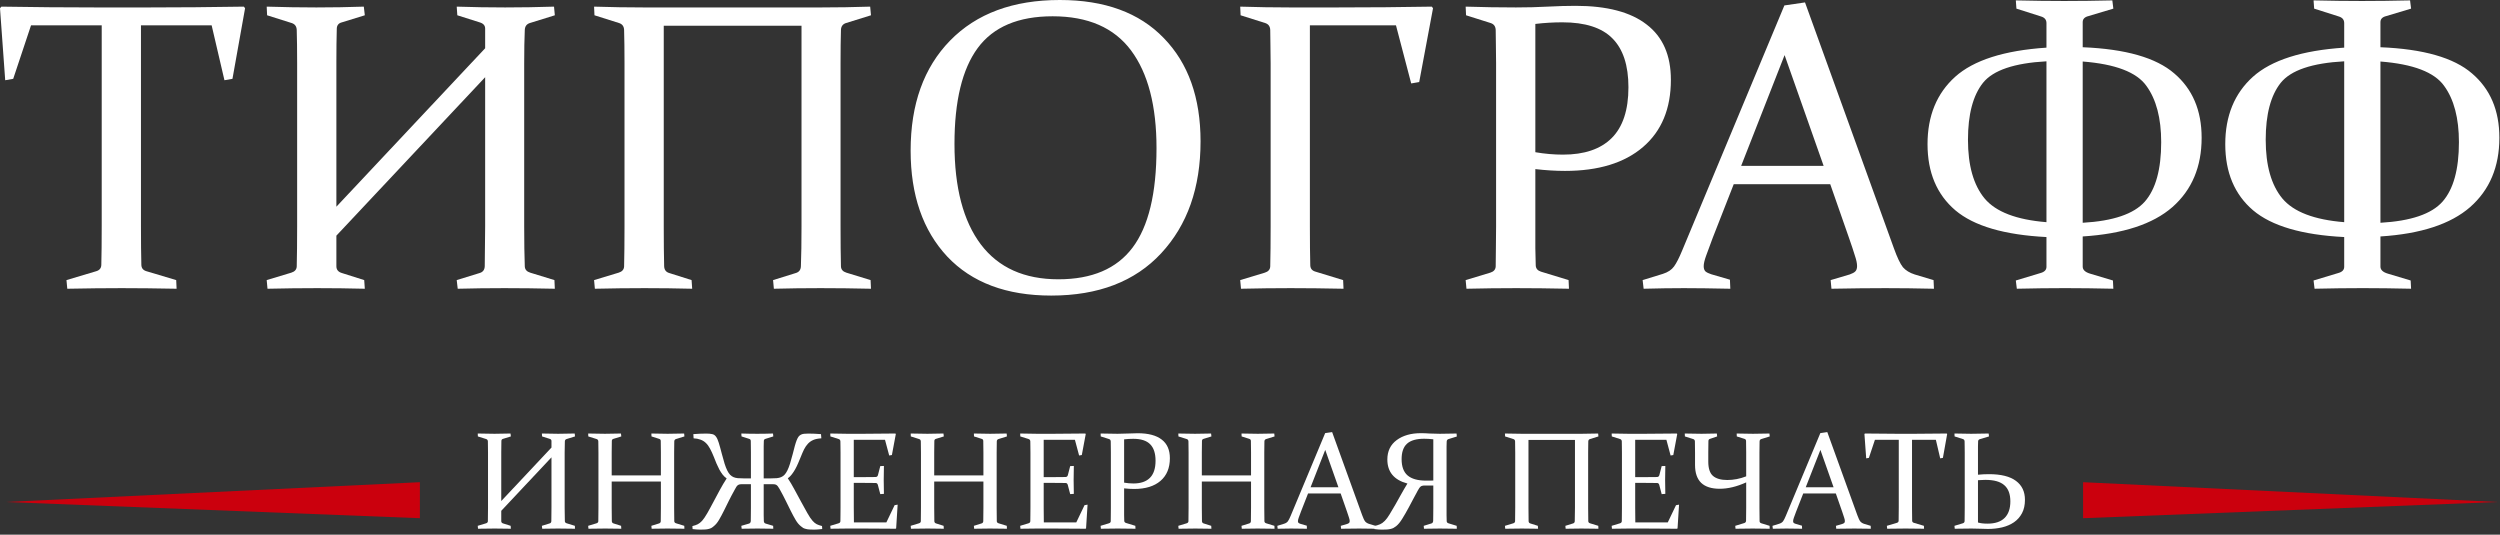 <svg width="346" height="74" viewBox="0 0 346 74" fill="none" xmlns="http://www.w3.org/2000/svg">
<rect x="0" y="0" width="346" height="74" fill="#333333" stroke="none"/>
<path d="M16.849 39.879C14.576 39.879 12.064 39.906 9.311 39.962L9.2 38.765L13.301 37.541C13.763 37.411 14.004 37.123 14.022 36.678C14.059 35.268 14.077 33.469 14.077 31.279V3.506H4.295L1.829 10.909L0.72 11.104L0 1.141L0.194 0.918C4.739 0.993 9.089 1.03 13.246 1.03H20.645C24.783 1.03 29.152 0.993 33.752 0.918L33.919 1.141L32.173 10.909L31.064 11.104L29.291 3.506H19.509V31.279C19.509 33.469 19.527 35.268 19.564 36.678C19.583 37.123 19.823 37.411 20.285 37.541L24.386 38.765L24.441 39.962C21.578 39.906 19.047 39.879 16.849 39.879Z" fill="white"/>
<path d="M46.555 32.615V36.845C46.555 37.328 46.814 37.643 47.331 37.791L50.407 38.765L50.49 39.962C48.292 39.906 46.093 39.879 43.895 39.879C41.696 39.879 39.406 39.906 37.022 39.962L36.911 38.765L40.32 37.736C40.8 37.587 41.05 37.3 41.068 36.873C41.105 35.37 41.124 33.524 41.124 31.335V8.766C41.124 6.911 41.105 5.371 41.068 4.146C41.05 3.664 40.828 3.349 40.403 3.2L36.967 2.115L36.911 0.918C39.295 0.993 41.586 1.03 43.784 1.03C46.001 1.03 48.19 0.993 50.352 0.918L50.49 2.115L47.331 3.089C46.869 3.2 46.629 3.488 46.611 3.952C46.574 5.287 46.555 6.855 46.555 8.655V28.608L67.145 6.679V3.952C67.145 3.525 66.886 3.237 66.369 3.089L63.293 2.115L63.21 0.918C65.463 0.993 67.699 1.03 69.916 1.03C72.114 1.03 74.368 0.993 76.677 0.918L76.788 2.115L73.296 3.2C72.872 3.349 72.65 3.664 72.631 4.146C72.576 5.371 72.548 6.911 72.548 8.766V31.335C72.548 33.524 72.576 35.37 72.631 36.873C72.65 37.3 72.899 37.587 73.38 37.736L76.733 38.765L76.788 39.962C74.331 39.906 72.003 39.879 69.805 39.879C67.606 39.879 65.454 39.906 63.348 39.962L63.21 38.765L66.369 37.791C66.831 37.661 67.071 37.346 67.089 36.845L67.145 31.335V10.686L46.555 32.615Z" fill="white"/>
<path d="M91.918 36.845C91.937 37.346 92.177 37.661 92.639 37.791L95.715 38.765L95.798 39.962C93.6 39.906 91.401 39.879 89.203 39.879C87.004 39.879 84.714 39.906 82.33 39.962L82.22 38.765L85.628 37.736C86.108 37.587 86.358 37.3 86.376 36.873C86.413 35.37 86.432 33.524 86.432 31.335V8.766C86.432 6.911 86.413 5.371 86.376 4.146C86.358 3.664 86.136 3.349 85.711 3.2L82.275 2.115L82.22 0.918C84.603 0.993 86.894 1.03 89.092 1.03H113.672C115.87 1.03 118.124 0.993 120.433 0.918L120.544 2.115L117.053 3.2C116.628 3.349 116.406 3.664 116.388 4.146C116.351 5.371 116.332 6.911 116.332 8.766V31.335C116.332 33.524 116.351 35.37 116.388 36.873C116.406 37.3 116.656 37.587 117.136 37.736L120.489 38.765L120.544 39.962C118.106 39.906 115.778 39.879 113.561 39.879C111.363 39.879 109.21 39.906 107.104 39.962L106.993 38.765L110.125 37.791C110.587 37.661 110.827 37.346 110.845 36.845C110.901 35.361 110.929 33.524 110.929 31.335V3.562H91.863V31.335C91.863 33.524 91.882 35.361 91.918 36.845Z" fill="white"/>
<path d="M132.1 19.925C132.1 25.973 133.319 30.611 135.758 33.84C138.196 37.049 141.771 38.654 146.482 38.654C151.119 38.654 154.537 37.198 156.735 34.285C158.952 31.354 160.061 26.762 160.061 20.51C160.061 14.647 158.888 10.139 156.541 6.985C154.195 3.831 150.574 2.254 145.679 2.254C140.931 2.254 137.476 3.72 135.314 6.651C133.171 9.564 132.1 13.989 132.1 19.925ZM166.157 19.564C166.157 25.983 164.338 31.149 160.698 35.064C157.077 38.96 152.006 40.908 145.485 40.908C139.296 40.908 134.502 39.108 131.102 35.509C127.722 31.892 126.031 27.003 126.031 20.844C126.031 14.425 127.851 9.35 131.49 5.621C135.148 1.874 140.21 0 146.676 0C152.883 0 157.678 1.753 161.058 5.26C164.458 8.747 166.157 13.515 166.157 19.564Z" fill="white"/>
<path d="M181.288 31.335C181.288 33.524 181.306 35.324 181.343 36.734C181.362 37.179 181.602 37.467 182.064 37.596L185.888 38.765L185.943 39.962C183.264 39.906 180.826 39.879 178.627 39.879C176.429 39.879 174.138 39.906 171.755 39.962L171.644 38.765L175.053 37.736C175.533 37.587 175.782 37.3 175.801 36.873C175.838 35.37 175.856 33.524 175.856 31.335V8.766C175.856 7.82 175.847 6.966 175.828 6.206C175.828 5.445 175.819 4.759 175.801 4.146C175.782 3.664 175.561 3.349 175.136 3.2L171.699 2.115L171.644 0.918C174.027 0.993 176.318 1.03 178.516 1.03H185.029C189.573 1.03 193.952 0.993 198.164 0.918L198.33 1.141L196.418 11.354L195.31 11.549L193.203 3.506H181.288V31.335Z" fill="white"/>
<path d="M212.491 21.066C213.784 21.289 215.058 21.4 216.315 21.4C219.271 21.4 221.515 20.64 223.049 19.118C224.6 17.578 225.376 15.232 225.376 12.078C225.376 9.054 224.637 6.799 223.159 5.315C221.7 3.831 219.391 3.089 216.232 3.089C214.994 3.089 213.747 3.163 212.491 3.312V21.066ZM212.491 31.335C212.491 32.448 212.491 33.45 212.491 34.341C212.509 35.231 212.528 36.029 212.546 36.734C212.564 37.16 212.805 37.448 213.266 37.596L217.091 38.765L217.146 39.962C214.467 39.906 212.029 39.879 209.83 39.879C207.595 39.879 205.304 39.906 202.958 39.962L202.847 38.765L206.256 37.736C206.736 37.587 206.985 37.3 207.004 36.873C207.022 36.131 207.031 35.305 207.031 34.396C207.05 33.469 207.059 32.448 207.059 31.335V8.766C207.059 7.82 207.05 6.966 207.031 6.206C207.031 5.445 207.022 4.759 207.004 4.146C206.985 3.664 206.764 3.349 206.339 3.2L202.902 2.115L202.847 0.918C205.23 0.993 207.549 1.03 209.803 1.03C211.317 1.03 212.777 0.993 214.181 0.918C215.603 0.844 216.897 0.807 218.061 0.807C222.402 0.807 225.681 1.67 227.898 3.395C230.133 5.102 231.251 7.653 231.251 11.048C231.251 15.037 229.967 18.135 227.399 20.343C224.831 22.55 221.229 23.654 216.592 23.654C215.317 23.654 213.95 23.571 212.491 23.404V31.335Z" fill="white"/>
<path d="M249.814 0.334L262.118 34.369C262.579 35.649 262.995 36.521 263.365 36.985C263.753 37.43 264.298 37.764 265 37.987L267.604 38.766L267.66 39.962C265.24 39.907 262.995 39.879 260.926 39.879C258.82 39.879 256.335 39.907 253.472 39.962L253.361 38.766L255.993 37.987C256.363 37.857 256.622 37.718 256.769 37.569C256.936 37.402 257.019 37.152 257.019 36.818C257.019 36.447 256.917 35.964 256.714 35.371C256.529 34.758 256.261 33.952 255.91 32.95L253.305 25.492H239.949L237.039 32.922C236.651 33.961 236.346 34.786 236.124 35.399C235.903 36.011 235.792 36.493 235.792 36.846C235.792 37.161 235.875 37.402 236.041 37.569C236.226 37.718 236.494 37.847 236.845 37.959L239.422 38.71L239.477 39.962C236.854 39.907 234.711 39.879 233.048 39.879C231.386 39.879 229.529 39.907 227.478 39.962L227.34 38.766L230.139 37.903C230.841 37.681 231.358 37.337 231.691 36.873C232.023 36.41 232.393 35.686 232.799 34.703L246.959 0.752L249.814 0.334ZM240.974 22.959H252.391L246.987 7.626L240.974 22.959Z" fill="white"/>
<path d="M304.706 19.061C304.706 23.087 303.358 26.287 300.661 28.662C297.963 31.018 293.825 32.372 288.246 32.725V36.899C288.246 37.344 288.588 37.669 289.271 37.873L292.43 38.819L292.486 39.96C290.084 39.905 287.858 39.877 285.807 39.877C283.701 39.877 281.475 39.905 279.129 39.96L278.99 38.819L282.399 37.79C282.953 37.641 283.23 37.354 283.23 36.927V32.808C277.392 32.511 273.189 31.278 270.621 29.107C268.053 26.918 266.77 23.866 266.77 19.951C266.77 16.037 268.044 12.929 270.594 10.629C273.162 8.328 277.374 6.983 283.23 6.594V3.199C283.23 2.735 282.981 2.429 282.482 2.28L279.073 1.195L278.99 0.054C281.392 0.11 283.627 0.137 285.696 0.137C287.765 0.137 289.982 0.11 292.347 0.054L292.486 1.195L289.049 2.225C288.514 2.354 288.246 2.633 288.246 3.059V6.538C294.176 6.779 298.397 7.985 300.91 10.156C303.441 12.308 304.706 15.276 304.706 19.061ZM288.246 8.514V30.832C292.458 30.591 295.321 29.617 296.836 27.91C298.351 26.185 299.109 23.439 299.109 19.673C299.109 16.352 298.425 13.755 297.058 11.881C295.709 9.989 292.772 8.866 288.246 8.514ZM272.367 19.339C272.367 22.901 273.134 25.61 274.667 27.465C276.219 29.32 279.073 30.415 283.23 30.749V8.486C278.778 8.727 275.85 9.72 274.446 11.464C273.06 13.208 272.367 15.833 272.367 19.339Z" fill="white"/>
<path d="M345.913 19.061C345.913 23.087 344.565 26.287 341.868 28.662C339.17 31.018 335.032 32.372 329.453 32.725V36.899C329.453 37.344 329.795 37.669 330.478 37.873L333.637 38.819L333.693 39.96C331.291 39.905 329.065 39.877 327.014 39.877C324.908 39.877 322.682 39.905 320.336 39.96L320.197 38.819L323.606 37.79C324.16 37.641 324.437 37.354 324.437 36.927V32.808C318.599 32.511 314.396 31.278 311.828 29.107C309.261 26.918 307.977 23.866 307.977 19.951C307.977 16.037 309.251 12.929 311.801 10.629C314.369 8.328 318.581 6.983 324.437 6.594V3.199C324.437 2.735 324.188 2.429 323.689 2.28L320.28 1.195L320.197 0.054C322.599 0.11 324.834 0.137 326.903 0.137C328.973 0.137 331.189 0.11 333.554 0.054L333.693 1.195L330.257 2.225C329.721 2.354 329.453 2.633 329.453 3.059V6.538C335.383 6.779 339.604 7.985 342.117 10.156C344.648 12.308 345.913 15.276 345.913 19.061ZM329.453 8.514V30.832C333.665 30.591 336.529 29.617 338.043 27.91C339.558 26.185 340.316 23.439 340.316 19.673C340.316 16.352 339.632 13.755 338.265 11.881C336.916 9.989 333.979 8.866 329.453 8.514ZM313.574 19.339C313.574 22.901 314.341 25.61 315.874 27.465C317.426 29.32 320.28 30.415 324.437 30.749V8.486C319.985 8.727 317.057 9.72 315.653 11.464C314.267 13.208 313.574 15.833 313.574 19.339Z" fill="white"/>
<path d="M69.374 70.697V72.125C69.374 72.288 69.462 72.394 69.636 72.444L70.674 72.773L70.703 73.177C69.96 73.158 69.218 73.149 68.476 73.149C67.734 73.149 66.961 73.158 66.157 73.177L66.119 72.773L67.27 72.425C67.432 72.375 67.516 72.278 67.522 72.134C67.535 71.627 67.541 71.004 67.541 70.265V62.647C67.541 62.021 67.535 61.501 67.522 61.088C67.516 60.925 67.441 60.818 67.298 60.768L66.138 60.402L66.119 59.998C66.924 60.023 67.697 60.036 68.439 60.036C69.187 60.036 69.926 60.023 70.656 59.998L70.703 60.402L69.636 60.731C69.48 60.768 69.399 60.865 69.393 61.022C69.38 61.473 69.374 62.002 69.374 62.609V69.344L76.324 61.942V61.022C76.324 60.878 76.237 60.781 76.062 60.731L75.024 60.402L74.996 59.998C75.757 60.023 76.511 60.036 77.26 60.036C78.001 60.036 78.762 60.023 79.542 59.998L79.579 60.402L78.401 60.768C78.257 60.818 78.182 60.925 78.176 61.088C78.157 61.501 78.148 62.021 78.148 62.647V70.265C78.148 71.004 78.157 71.627 78.176 72.134C78.182 72.278 78.267 72.375 78.429 72.425L79.561 72.773L79.579 73.177C78.75 73.158 77.964 73.149 77.222 73.149C76.48 73.149 75.754 73.158 75.043 73.177L74.996 72.773L76.062 72.444C76.218 72.4 76.299 72.294 76.305 72.125L76.324 70.265V63.295L69.374 70.697Z" fill="white"/>
<path d="M84.658 66.648V70.265C84.658 71.004 84.665 71.624 84.677 72.125C84.683 72.294 84.764 72.4 84.92 72.444L85.959 72.773L85.987 73.177C85.245 73.158 84.502 73.149 83.76 73.149C83.018 73.149 82.245 73.158 81.441 73.177L81.403 72.773L82.554 72.425C82.716 72.375 82.8 72.278 82.806 72.134C82.819 71.627 82.825 71.004 82.825 70.265V62.647C82.825 62.021 82.819 61.501 82.806 61.088C82.8 60.925 82.725 60.818 82.582 60.768L81.422 60.402L81.403 59.998C82.208 60.023 82.981 60.036 83.723 60.036C84.471 60.036 85.21 60.023 85.94 59.998L85.987 60.402L84.92 60.731C84.764 60.768 84.683 60.865 84.677 61.022C84.665 61.473 84.658 62.002 84.658 62.609V65.794H91.468V62.609C91.468 62.002 91.462 61.473 91.449 61.022C91.443 60.865 91.362 60.768 91.206 60.731L90.168 60.402L90.149 59.998C90.91 60.023 91.661 60.036 92.403 60.036C93.145 60.036 93.906 60.023 94.686 59.998L94.723 60.402L93.544 60.768C93.401 60.818 93.326 60.925 93.32 61.088C93.307 61.501 93.301 62.021 93.301 62.647V70.265C93.301 71.004 93.307 71.627 93.32 72.134C93.326 72.278 93.41 72.375 93.572 72.425L94.704 72.773L94.723 73.177C93.9 73.158 93.114 73.149 92.366 73.149C91.624 73.149 90.897 73.158 90.186 73.177L90.149 72.773L91.206 72.444C91.362 72.4 91.443 72.294 91.449 72.125C91.462 71.624 91.468 71.004 91.468 70.265V66.648H84.658Z" fill="white"/>
<path d="M103.927 67.015H102.646C102.515 67.015 102.405 67.027 102.318 67.052C102.231 67.078 102.153 67.118 102.084 67.174C102.016 67.231 101.953 67.306 101.897 67.4C101.841 67.488 101.779 67.597 101.71 67.729C101.392 68.299 101.112 68.828 100.868 69.316C100.631 69.798 100.404 70.259 100.186 70.697C99.949 71.173 99.721 71.596 99.503 71.965C99.284 72.335 99.044 72.623 98.782 72.829C98.67 72.93 98.558 73.011 98.446 73.074C98.34 73.13 98.218 73.174 98.081 73.205C97.944 73.243 97.785 73.268 97.604 73.28C97.423 73.293 97.208 73.299 96.959 73.299C96.803 73.299 96.631 73.293 96.444 73.28C96.263 73.268 96.067 73.249 95.855 73.224L95.827 72.811C95.989 72.767 96.129 72.726 96.248 72.688C96.366 72.651 96.472 72.607 96.566 72.557C96.665 72.501 96.762 72.438 96.856 72.369C96.949 72.294 97.052 72.2 97.164 72.087C97.264 71.975 97.376 71.827 97.501 71.646C97.626 71.458 97.757 71.248 97.894 71.016C98.031 70.778 98.171 70.525 98.315 70.256C98.464 69.98 98.617 69.695 98.773 69.401C99.06 68.868 99.35 68.327 99.643 67.776C99.942 67.225 100.251 66.705 100.569 66.216C100.357 66.066 100.17 65.888 100.008 65.681C99.846 65.468 99.696 65.236 99.559 64.986C99.422 64.729 99.291 64.454 99.166 64.159C99.047 63.865 98.923 63.555 98.792 63.229C98.617 62.791 98.443 62.412 98.268 62.093C98.1 61.773 97.906 61.51 97.688 61.304C97.476 61.097 97.227 60.944 96.94 60.843C96.653 60.737 96.338 60.678 95.995 60.665L95.958 60.083C96.575 60.032 97.171 60.007 97.744 60.007C98.093 60.007 98.371 60.032 98.577 60.083C98.782 60.126 98.954 60.242 99.091 60.43C99.235 60.618 99.362 60.9 99.475 61.276C99.593 61.651 99.737 62.168 99.905 62.825C100.042 63.358 100.17 63.812 100.288 64.188C100.407 64.557 100.528 64.867 100.653 65.117C100.778 65.368 100.909 65.565 101.046 65.709C101.189 65.853 101.349 65.963 101.523 66.038C101.698 66.113 101.897 66.16 102.122 66.179C102.346 66.198 102.605 66.207 102.898 66.207H103.927V62.609C103.927 62.303 103.924 62.018 103.918 61.755C103.918 61.492 103.915 61.247 103.908 61.022C103.902 60.865 103.821 60.768 103.665 60.731L102.627 60.402L102.599 59.998C102.973 60.011 103.341 60.02 103.703 60.026C104.07 60.032 104.441 60.036 104.816 60.036C105.171 60.036 105.527 60.032 105.882 60.026C106.244 60.02 106.612 60.011 106.986 59.998L107.023 60.402L105.966 60.731C105.804 60.768 105.72 60.865 105.714 61.022C105.707 61.247 105.701 61.492 105.695 61.755C105.695 62.018 105.695 62.303 105.695 62.609V66.207H106.724C107.017 66.207 107.276 66.198 107.5 66.179C107.725 66.16 107.924 66.113 108.099 66.038C108.28 65.963 108.439 65.853 108.576 65.709C108.713 65.565 108.844 65.368 108.969 65.117C109.093 64.867 109.215 64.557 109.333 64.188C109.452 63.812 109.58 63.358 109.717 62.825C109.829 62.387 109.926 62.014 110.007 61.708C110.094 61.395 110.178 61.135 110.26 60.928C110.347 60.715 110.434 60.549 110.521 60.43C110.615 60.311 110.724 60.22 110.849 60.158C110.974 60.095 111.117 60.054 111.279 60.036C111.447 60.017 111.65 60.007 111.887 60.007C112.405 60.007 112.985 60.032 113.627 60.083L113.674 60.665C113.218 60.69 112.847 60.765 112.561 60.89C112.274 61.016 112.027 61.188 111.822 61.407C111.616 61.626 111.435 61.889 111.279 62.196C111.129 62.503 110.98 62.847 110.83 63.229C110.712 63.524 110.59 63.815 110.465 64.103C110.341 64.391 110.207 64.666 110.063 64.93C109.92 65.186 109.764 65.424 109.595 65.643C109.427 65.863 109.24 66.047 109.034 66.198C109.352 66.674 109.661 67.193 109.96 67.757C110.266 68.32 110.562 68.868 110.849 69.401C111.011 69.695 111.167 69.977 111.316 70.246C111.466 70.515 111.606 70.769 111.737 71.007C111.875 71.239 112.002 71.448 112.121 71.636C112.246 71.818 112.361 71.968 112.467 72.087C112.567 72.2 112.663 72.294 112.757 72.369C112.851 72.438 112.947 72.501 113.047 72.557C113.153 72.607 113.262 72.651 113.374 72.688C113.493 72.726 113.624 72.764 113.767 72.801L113.795 73.215C113.352 73.271 112.978 73.299 112.673 73.299C112.417 73.299 112.199 73.293 112.018 73.28C111.837 73.268 111.678 73.243 111.541 73.205C111.404 73.174 111.279 73.13 111.167 73.074C111.061 73.011 110.952 72.93 110.839 72.829C110.578 72.623 110.337 72.335 110.119 71.965C109.901 71.596 109.673 71.173 109.436 70.697C109.224 70.259 108.997 69.798 108.754 69.316C108.517 68.828 108.239 68.299 107.921 67.729C107.846 67.597 107.778 67.488 107.715 67.4C107.659 67.306 107.597 67.231 107.528 67.174C107.466 67.118 107.391 67.078 107.304 67.052C107.223 67.027 107.117 67.015 106.986 67.015H105.695V70.265C105.695 70.641 105.695 70.979 105.695 71.279C105.701 71.58 105.707 71.852 105.714 72.097C105.72 72.297 105.804 72.419 105.966 72.463L107.004 72.773L107.023 73.177C106.281 73.158 105.545 73.149 104.816 73.149C103.843 73.149 103.119 73.158 102.646 73.177L102.599 72.773L103.665 72.463C103.815 72.419 103.896 72.297 103.908 72.097C103.915 71.852 103.918 71.58 103.918 71.279C103.924 70.979 103.927 70.641 103.927 70.265V67.015Z" fill="white"/>
<path d="M117.228 60.036H119.501C120.898 60.036 122.373 60.023 123.925 59.998L123.981 60.073L123.439 62.976L123.065 63.041L122.485 60.872H118.163V66.038H119.015C119.663 66.038 120.387 66.032 121.185 66.019C121.347 66.013 121.453 65.931 121.503 65.775L121.83 64.507L122.335 64.488C122.317 65.365 122.307 66.013 122.307 66.433C122.307 66.84 122.317 67.478 122.335 68.349L121.83 68.386L121.493 67.099C121.443 66.937 121.347 66.852 121.203 66.846C120.393 66.833 119.66 66.827 119.005 66.827H118.163V70.246C118.163 70.941 118.17 71.627 118.182 72.303H122.672L123.813 69.917L124.234 69.842L124.028 73.111L123.963 73.177C122.348 73.158 120.857 73.149 119.492 73.149H117.265C116.511 73.149 115.738 73.158 114.946 73.177L114.908 72.773L116.059 72.425C116.215 72.382 116.299 72.284 116.311 72.134C116.318 71.884 116.321 71.605 116.321 71.298C116.327 70.985 116.33 70.641 116.33 70.265V62.647C116.33 62.328 116.327 62.039 116.321 61.783C116.321 61.526 116.318 61.294 116.311 61.088C116.305 60.925 116.23 60.818 116.087 60.768L114.927 60.402L114.908 59.998C115.713 60.023 116.486 60.036 117.228 60.036Z" fill="white"/>
<path d="M129.294 66.648V70.265C129.294 71.004 129.301 71.624 129.313 72.125C129.319 72.294 129.4 72.4 129.556 72.444L130.595 72.773L130.623 73.177C129.881 73.158 129.139 73.149 128.396 73.149C127.654 73.149 126.881 73.158 126.077 73.177L126.039 72.773L127.19 72.425C127.352 72.375 127.436 72.278 127.442 72.134C127.455 71.627 127.461 71.004 127.461 70.265V62.647C127.461 62.021 127.455 61.501 127.442 61.088C127.436 60.925 127.361 60.818 127.218 60.768L126.058 60.402L126.039 59.998C126.844 60.023 127.617 60.036 128.359 60.036C129.107 60.036 129.846 60.023 130.576 59.998L130.623 60.402L129.556 60.731C129.4 60.768 129.319 60.865 129.313 61.022C129.301 61.473 129.294 62.002 129.294 62.609V65.794H136.104V62.609C136.104 62.002 136.098 61.473 136.085 61.022C136.079 60.865 135.998 60.768 135.842 60.731L134.804 60.402L134.785 59.998C135.546 60.023 136.297 60.036 137.039 60.036C137.781 60.036 138.542 60.023 139.322 59.998L139.359 60.402L138.18 60.768C138.037 60.818 137.962 60.925 137.956 61.088C137.944 61.501 137.937 62.021 137.937 62.647V70.265C137.937 71.004 137.944 71.627 137.956 72.134C137.962 72.278 138.046 72.375 138.209 72.425L139.34 72.773L139.359 73.177C138.536 73.158 137.75 73.149 137.002 73.149C136.26 73.149 135.533 73.158 134.822 73.177L134.785 72.773L135.842 72.444C135.998 72.4 136.079 72.294 136.085 72.125C136.098 71.624 136.104 71.004 136.104 70.265V66.648H129.294Z" fill="white"/>
<path d="M143.512 60.036H145.785C147.182 60.036 148.657 60.023 150.209 59.998L150.266 60.073L149.723 62.976L149.349 63.041L148.769 60.872H144.447V66.038H145.299C145.947 66.038 146.671 66.032 147.469 66.019C147.631 66.013 147.737 65.931 147.787 65.775L148.114 64.507L148.619 64.488C148.601 65.365 148.591 66.013 148.591 66.433C148.591 66.84 148.601 67.478 148.619 68.349L148.114 68.386L147.777 67.099C147.728 66.937 147.631 66.852 147.487 66.846C146.677 66.833 145.944 66.827 145.289 66.827H144.447V70.246C144.447 70.941 144.454 71.627 144.466 72.303H148.956L150.097 69.917L150.518 69.842L150.312 73.111L150.247 73.177C148.632 73.158 147.141 73.149 145.776 73.149H143.55C142.795 73.149 142.022 73.158 141.23 73.177L141.192 72.773L142.343 72.425C142.499 72.382 142.583 72.284 142.595 72.134C142.602 71.884 142.605 71.605 142.605 71.298C142.611 70.985 142.614 70.641 142.614 70.265V62.647C142.614 62.328 142.611 62.039 142.605 61.783C142.605 61.526 142.602 61.294 142.595 61.088C142.589 60.925 142.514 60.818 142.371 60.768L141.211 60.402L141.192 59.998C141.997 60.023 142.77 60.036 143.512 60.036Z" fill="white"/>
<path d="M155.578 66.799C156.015 66.874 156.445 66.912 156.869 66.912C157.867 66.912 158.625 66.655 159.142 66.141C159.666 65.621 159.928 64.829 159.928 63.765C159.928 62.744 159.679 61.983 159.18 61.482C158.687 60.981 157.908 60.731 156.841 60.731C156.423 60.731 156.002 60.756 155.578 60.806V66.799ZM155.578 70.265C155.578 70.641 155.578 70.979 155.578 71.279C155.585 71.58 155.591 71.849 155.597 72.087C155.603 72.231 155.684 72.328 155.84 72.379L157.131 72.773L157.15 73.177C156.246 73.158 155.423 73.149 154.68 73.149C153.926 73.149 153.153 73.158 152.361 73.177L152.323 72.773L153.474 72.425C153.636 72.375 153.72 72.278 153.726 72.134C153.733 71.884 153.736 71.605 153.736 71.298C153.742 70.985 153.745 70.641 153.745 70.265V62.647C153.745 62.328 153.742 62.039 153.736 61.783C153.736 61.526 153.733 61.294 153.726 61.088C153.72 60.925 153.645 60.818 153.502 60.768L152.342 60.402L152.323 59.998C153.128 60.023 153.91 60.036 154.671 60.036C155.182 60.036 155.675 60.023 156.149 59.998C156.629 59.973 157.066 59.96 157.459 59.96C158.924 59.96 160.031 60.252 160.779 60.834C161.534 61.41 161.911 62.271 161.911 63.417C161.911 64.764 161.478 65.809 160.611 66.555C159.744 67.3 158.528 67.672 156.963 67.672C156.533 67.672 156.071 67.644 155.578 67.588V70.265Z" fill="white"/>
<path d="M166.333 66.649V70.266C166.333 71.005 166.339 71.625 166.352 72.126C166.358 72.295 166.439 72.401 166.595 72.445L167.633 72.774L167.661 73.178C166.919 73.159 166.177 73.15 165.435 73.15C164.693 73.15 163.92 73.159 163.116 73.178L163.078 72.774L164.229 72.426C164.391 72.376 164.475 72.279 164.481 72.135C164.494 71.628 164.5 71.005 164.5 70.266V62.648C164.5 62.022 164.494 61.502 164.481 61.088C164.475 60.926 164.4 60.819 164.257 60.769L163.097 60.403L163.078 59.999C163.883 60.024 164.656 60.036 165.398 60.036C166.146 60.036 166.885 60.024 167.615 59.999L167.661 60.403L166.595 60.731C166.439 60.769 166.358 60.866 166.352 61.023C166.339 61.474 166.333 62.003 166.333 62.61V65.794H173.143V62.61C173.143 62.003 173.137 61.474 173.124 61.023C173.118 60.866 173.037 60.769 172.881 60.731L171.843 60.403L171.824 59.999C172.585 60.024 173.336 60.036 174.078 60.036C174.82 60.036 175.581 60.024 176.36 59.999L176.398 60.403L175.219 60.769C175.076 60.819 175.001 60.926 174.995 61.088C174.982 61.502 174.976 62.022 174.976 62.648V70.266C174.976 71.005 174.982 71.628 174.995 72.135C175.001 72.279 175.085 72.376 175.247 72.426L176.379 72.774L176.398 73.178C175.575 73.159 174.789 73.15 174.041 73.15C173.299 73.15 172.572 73.159 171.861 73.178L171.824 72.774L172.881 72.445C173.037 72.401 173.118 72.295 173.124 72.126C173.137 71.625 173.143 71.005 173.143 70.266V66.649H166.333Z" fill="white"/>
<path d="M184.367 59.801L188.52 71.29C188.676 71.722 188.817 72.016 188.941 72.173C189.072 72.323 189.256 72.436 189.493 72.511L190.372 72.774L190.391 73.178C189.574 73.159 188.817 73.15 188.118 73.15C187.407 73.15 186.569 73.159 185.602 73.178L185.565 72.774L186.453 72.511C186.578 72.467 186.665 72.42 186.715 72.37C186.771 72.314 186.799 72.229 186.799 72.116C186.799 71.991 186.765 71.828 186.696 71.628C186.634 71.421 186.544 71.149 186.425 70.811L185.546 68.293H181.037L180.055 70.801C179.924 71.152 179.821 71.43 179.747 71.637C179.672 71.844 179.634 72.007 179.634 72.126C179.634 72.232 179.662 72.314 179.718 72.37C179.781 72.42 179.871 72.464 179.99 72.501L180.86 72.755L180.878 73.178C179.993 73.159 179.269 73.15 178.708 73.15C178.147 73.15 177.52 73.159 176.828 73.178L176.781 72.774L177.726 72.483C177.963 72.407 178.138 72.292 178.25 72.135C178.362 71.978 178.487 71.734 178.624 71.402L183.404 59.942L184.367 59.801ZM181.383 67.438H185.237L183.413 62.263L181.383 67.438Z" fill="white"/>
<path d="M197.191 67.194C197.054 67.194 196.939 67.207 196.845 67.232C196.758 67.25 196.68 67.288 196.611 67.344C196.543 67.401 196.477 67.476 196.415 67.57C196.359 67.657 196.293 67.767 196.218 67.899C196 68.281 195.791 68.669 195.592 69.063C195.398 69.452 195.196 69.834 194.984 70.209C194.672 70.792 194.37 71.318 194.076 71.787C193.79 72.257 193.503 72.605 193.216 72.83C193.097 72.924 192.979 73.002 192.86 73.065C192.742 73.128 192.608 73.174 192.458 73.206C192.309 73.243 192.137 73.269 191.944 73.281C191.751 73.293 191.526 73.3 191.27 73.3C190.959 73.3 190.609 73.275 190.223 73.225L190.195 72.811C190.357 72.767 190.503 72.727 190.634 72.689C190.765 72.652 190.887 72.608 190.999 72.558C191.111 72.508 191.217 72.448 191.317 72.379C191.423 72.304 191.535 72.207 191.654 72.088C191.866 71.875 192.09 71.571 192.327 71.177C192.564 70.782 192.832 70.328 193.132 69.815C193.375 69.395 193.628 68.944 193.889 68.462C194.158 67.974 194.457 67.46 194.787 66.922C192.935 66.427 192.009 65.319 192.009 63.596C192.009 62.444 192.44 61.549 193.3 60.91C194.161 60.271 195.28 59.952 196.658 59.952C197.026 59.952 197.428 59.968 197.865 59.999C198.301 60.024 198.772 60.036 199.277 60.036C199.976 60.036 200.746 60.024 201.588 59.999L201.625 60.412L200.446 60.778C200.309 60.828 200.234 60.938 200.222 61.107C200.216 61.326 200.209 61.564 200.203 61.821C200.203 62.078 200.203 62.369 200.203 62.695V70.266C200.203 70.641 200.203 70.98 200.203 71.28C200.209 71.581 200.216 71.863 200.222 72.126C200.228 72.276 200.312 72.376 200.474 72.426L201.606 72.774L201.625 73.178C200.827 73.159 200.041 73.15 199.268 73.15C198.501 73.15 197.771 73.159 197.079 73.178L197.042 72.774L198.108 72.445C198.258 72.401 198.339 72.282 198.351 72.088C198.357 71.85 198.361 71.581 198.361 71.28C198.367 70.98 198.37 70.641 198.37 70.266V67.194H197.191ZM198.37 60.797C197.908 60.747 197.487 60.722 197.107 60.722C196.028 60.722 195.236 60.951 194.731 61.408C194.232 61.859 193.983 62.573 193.983 63.55C193.983 64.576 194.26 65.328 194.815 65.804C195.377 66.28 196.228 66.518 197.369 66.518C197.756 66.518 198.089 66.515 198.37 66.508V60.797Z" fill="white"/>
<path d="M211.559 72.126C211.565 72.295 211.646 72.401 211.802 72.445L212.84 72.774L212.868 73.178C212.126 73.159 211.384 73.15 210.642 73.15C209.9 73.15 209.127 73.159 208.322 73.178L208.285 72.774L209.435 72.426C209.597 72.376 209.682 72.279 209.688 72.135C209.7 71.628 209.707 71.005 209.707 70.266V62.648C209.707 62.022 209.7 61.502 209.688 61.088C209.682 60.926 209.607 60.819 209.463 60.769L208.304 60.403L208.285 59.999C209.089 60.024 209.863 60.036 210.605 60.036H218.901C219.643 60.036 220.404 60.024 221.184 59.999L221.221 60.403L220.043 60.769C219.899 60.819 219.824 60.926 219.818 61.088C219.806 61.502 219.799 62.022 219.799 62.648V70.266C219.799 71.005 219.806 71.628 219.818 72.135C219.824 72.279 219.908 72.376 220.071 72.426L221.202 72.774L221.221 73.178C220.398 73.159 219.612 73.15 218.864 73.15C218.122 73.15 217.395 73.159 216.685 73.178L216.647 72.774L217.704 72.445C217.86 72.401 217.941 72.295 217.947 72.126C217.966 71.625 217.975 71.005 217.975 70.266V60.891H211.54V70.266C211.54 71.005 211.546 71.625 211.559 72.126Z" fill="white"/>
<path d="M225.374 60.036H227.647C229.044 60.036 230.519 60.024 232.071 59.999L232.128 60.074L231.585 62.977L231.211 63.042L230.631 60.872H226.31V66.039H227.161C227.809 66.039 228.533 66.032 229.331 66.02C229.493 66.014 229.599 65.932 229.649 65.776L229.976 64.508L230.481 64.489C230.463 65.365 230.453 66.014 230.453 66.433C230.453 66.84 230.463 67.479 230.481 68.35L229.976 68.387L229.639 67.1C229.59 66.937 229.493 66.853 229.35 66.847C228.539 66.834 227.806 66.828 227.151 66.828H226.31V70.247C226.31 70.942 226.316 71.628 226.328 72.304H230.818L231.959 69.918L232.38 69.843L232.174 73.112L232.109 73.178C230.494 73.159 229.003 73.15 227.638 73.15H225.412C224.657 73.15 223.884 73.159 223.092 73.178L223.054 72.774L224.205 72.426C224.361 72.382 224.445 72.285 224.457 72.135C224.464 71.885 224.467 71.606 224.467 71.299C224.473 70.986 224.476 70.641 224.476 70.266V62.648C224.476 62.328 224.473 62.04 224.467 61.783C224.467 61.527 224.464 61.295 224.457 61.088C224.451 60.926 224.376 60.819 224.233 60.769L223.073 60.403L223.054 59.999C223.859 60.024 224.632 60.036 225.374 60.036Z" fill="white"/>
<path d="M236.426 62.61V63.888C236.426 64.833 236.644 65.494 237.081 65.87C237.524 66.245 238.181 66.433 239.054 66.433C239.934 66.433 240.807 66.264 241.673 65.926V62.61C241.673 62.003 241.667 61.474 241.655 61.023C241.649 60.866 241.567 60.769 241.412 60.731L240.373 60.403L240.355 59.999C241.109 60.024 241.861 60.036 242.609 60.036C243.351 60.036 244.112 60.024 244.891 59.999L244.929 60.403L243.75 60.769C243.607 60.819 243.532 60.926 243.526 61.088C243.513 61.502 243.507 62.022 243.507 62.648V70.266C243.507 71.005 243.513 71.628 243.526 72.135C243.532 72.279 243.616 72.376 243.778 72.426L244.91 72.774L244.929 73.178C244.105 73.159 243.32 73.15 242.571 73.15C241.829 73.15 241.037 73.159 240.196 73.178L240.158 72.774L241.412 72.389C241.567 72.338 241.649 72.232 241.655 72.069C241.667 71.606 241.673 71.005 241.673 70.266V66.762C240.37 67.351 239.151 67.645 238.016 67.645C236.875 67.645 236.018 67.373 235.444 66.828C234.876 66.277 234.593 65.45 234.593 64.348V62.648C234.593 62.022 234.586 61.502 234.574 61.088C234.568 60.926 234.493 60.819 234.349 60.769L233.19 60.403L233.171 59.999C233.975 60.024 234.749 60.036 235.491 60.036C236.233 60.036 236.94 60.024 237.614 59.999L237.651 60.403L236.688 60.731C236.532 60.769 236.451 60.866 236.445 61.023C236.432 61.474 236.426 62.003 236.426 62.61Z" fill="white"/>
<path d="M252.898 59.801L257.051 71.29C257.207 71.722 257.347 72.016 257.472 72.173C257.603 72.323 257.787 72.436 258.024 72.511L258.903 72.774L258.922 73.178C258.105 73.159 257.347 73.15 256.649 73.15C255.938 73.15 255.099 73.159 254.133 73.178L254.095 72.774L254.984 72.511C255.109 72.467 255.196 72.42 255.246 72.37C255.302 72.314 255.33 72.229 255.33 72.116C255.33 71.991 255.296 71.828 255.227 71.628C255.165 71.421 255.074 71.149 254.956 70.811L254.077 68.293H249.568L248.586 70.801C248.455 71.152 248.352 71.43 248.277 71.637C248.202 71.844 248.165 72.007 248.165 72.126C248.165 72.232 248.193 72.314 248.249 72.37C248.312 72.42 248.402 72.464 248.52 72.501L249.39 72.755L249.409 73.178C248.524 73.159 247.8 73.15 247.239 73.15C246.678 73.15 246.051 73.159 245.359 73.178L245.312 72.774L246.257 72.483C246.494 72.407 246.668 72.292 246.781 72.135C246.893 71.978 247.018 71.734 247.155 71.402L251.935 59.942L252.898 59.801ZM249.914 67.438H253.768L251.944 62.263L249.914 67.438Z" fill="white"/>
<path d="M263.725 73.149C262.958 73.149 262.11 73.158 261.181 73.177L261.144 72.773L262.528 72.36C262.684 72.316 262.765 72.219 262.771 72.069C262.784 71.593 262.79 70.985 262.79 70.246V60.872H259.488L258.655 63.37L258.281 63.436L258.038 60.073L258.104 59.998C259.638 60.023 261.106 60.036 262.509 60.036H265.007C266.403 60.036 267.878 60.023 269.431 59.998L269.487 60.073L268.898 63.37L268.524 63.436L267.925 60.872H264.623V70.246C264.623 70.985 264.629 71.593 264.642 72.069C264.648 72.219 264.729 72.316 264.885 72.36L266.269 72.773L266.288 73.177C265.322 73.158 264.467 73.149 263.725 73.149Z" fill="white"/>
<path d="M273.752 62.609V65.7C274.264 65.65 274.772 65.625 275.277 65.625C276.936 65.625 278.18 65.935 279.009 66.555C279.839 67.168 280.253 68.042 280.253 69.175C280.253 69.902 280.116 70.522 279.842 71.035C279.567 71.549 279.196 71.965 278.729 72.284C278.261 72.604 277.715 72.839 277.092 72.989C276.474 73.133 275.823 73.205 275.137 73.205C274.819 73.205 274.473 73.196 274.098 73.177C273.731 73.158 273.316 73.149 272.854 73.149C272.1 73.149 271.327 73.158 270.535 73.177L270.497 72.773L271.648 72.425C271.804 72.382 271.888 72.284 271.9 72.134C271.907 71.884 271.91 71.605 271.91 71.298C271.916 70.985 271.919 70.641 271.919 70.265V62.647C271.919 62.328 271.916 62.039 271.91 61.783C271.91 61.526 271.907 61.294 271.9 61.088C271.894 60.925 271.819 60.818 271.676 60.768L270.516 60.402L270.497 59.998C271.302 60.023 272.075 60.036 272.817 60.036C273.565 60.036 274.37 60.023 275.23 59.998L275.277 60.402L274.014 60.778C273.858 60.834 273.777 60.931 273.771 61.069C273.765 61.288 273.759 61.529 273.752 61.792C273.752 62.049 273.752 62.321 273.752 62.609ZM273.752 66.461V72.313C274.083 72.419 274.519 72.472 275.062 72.472C276.11 72.472 276.898 72.213 277.428 71.693C277.965 71.167 278.233 70.4 278.233 69.391C278.233 68.377 277.952 67.629 277.391 67.146C276.836 66.658 275.966 66.414 274.781 66.414C274.632 66.414 274.47 66.42 274.295 66.433C274.127 66.439 273.946 66.448 273.752 66.461Z" fill="white"/>
<path d="M58.11 71.719L0.77 69.477L58.11 66.737V71.719Z" fill="#CB000D"/>
<path d="M288.3 71.719L345.65 69.477L288.3 66.737V71.719Z" fill="#CB000D"/>
</svg>
